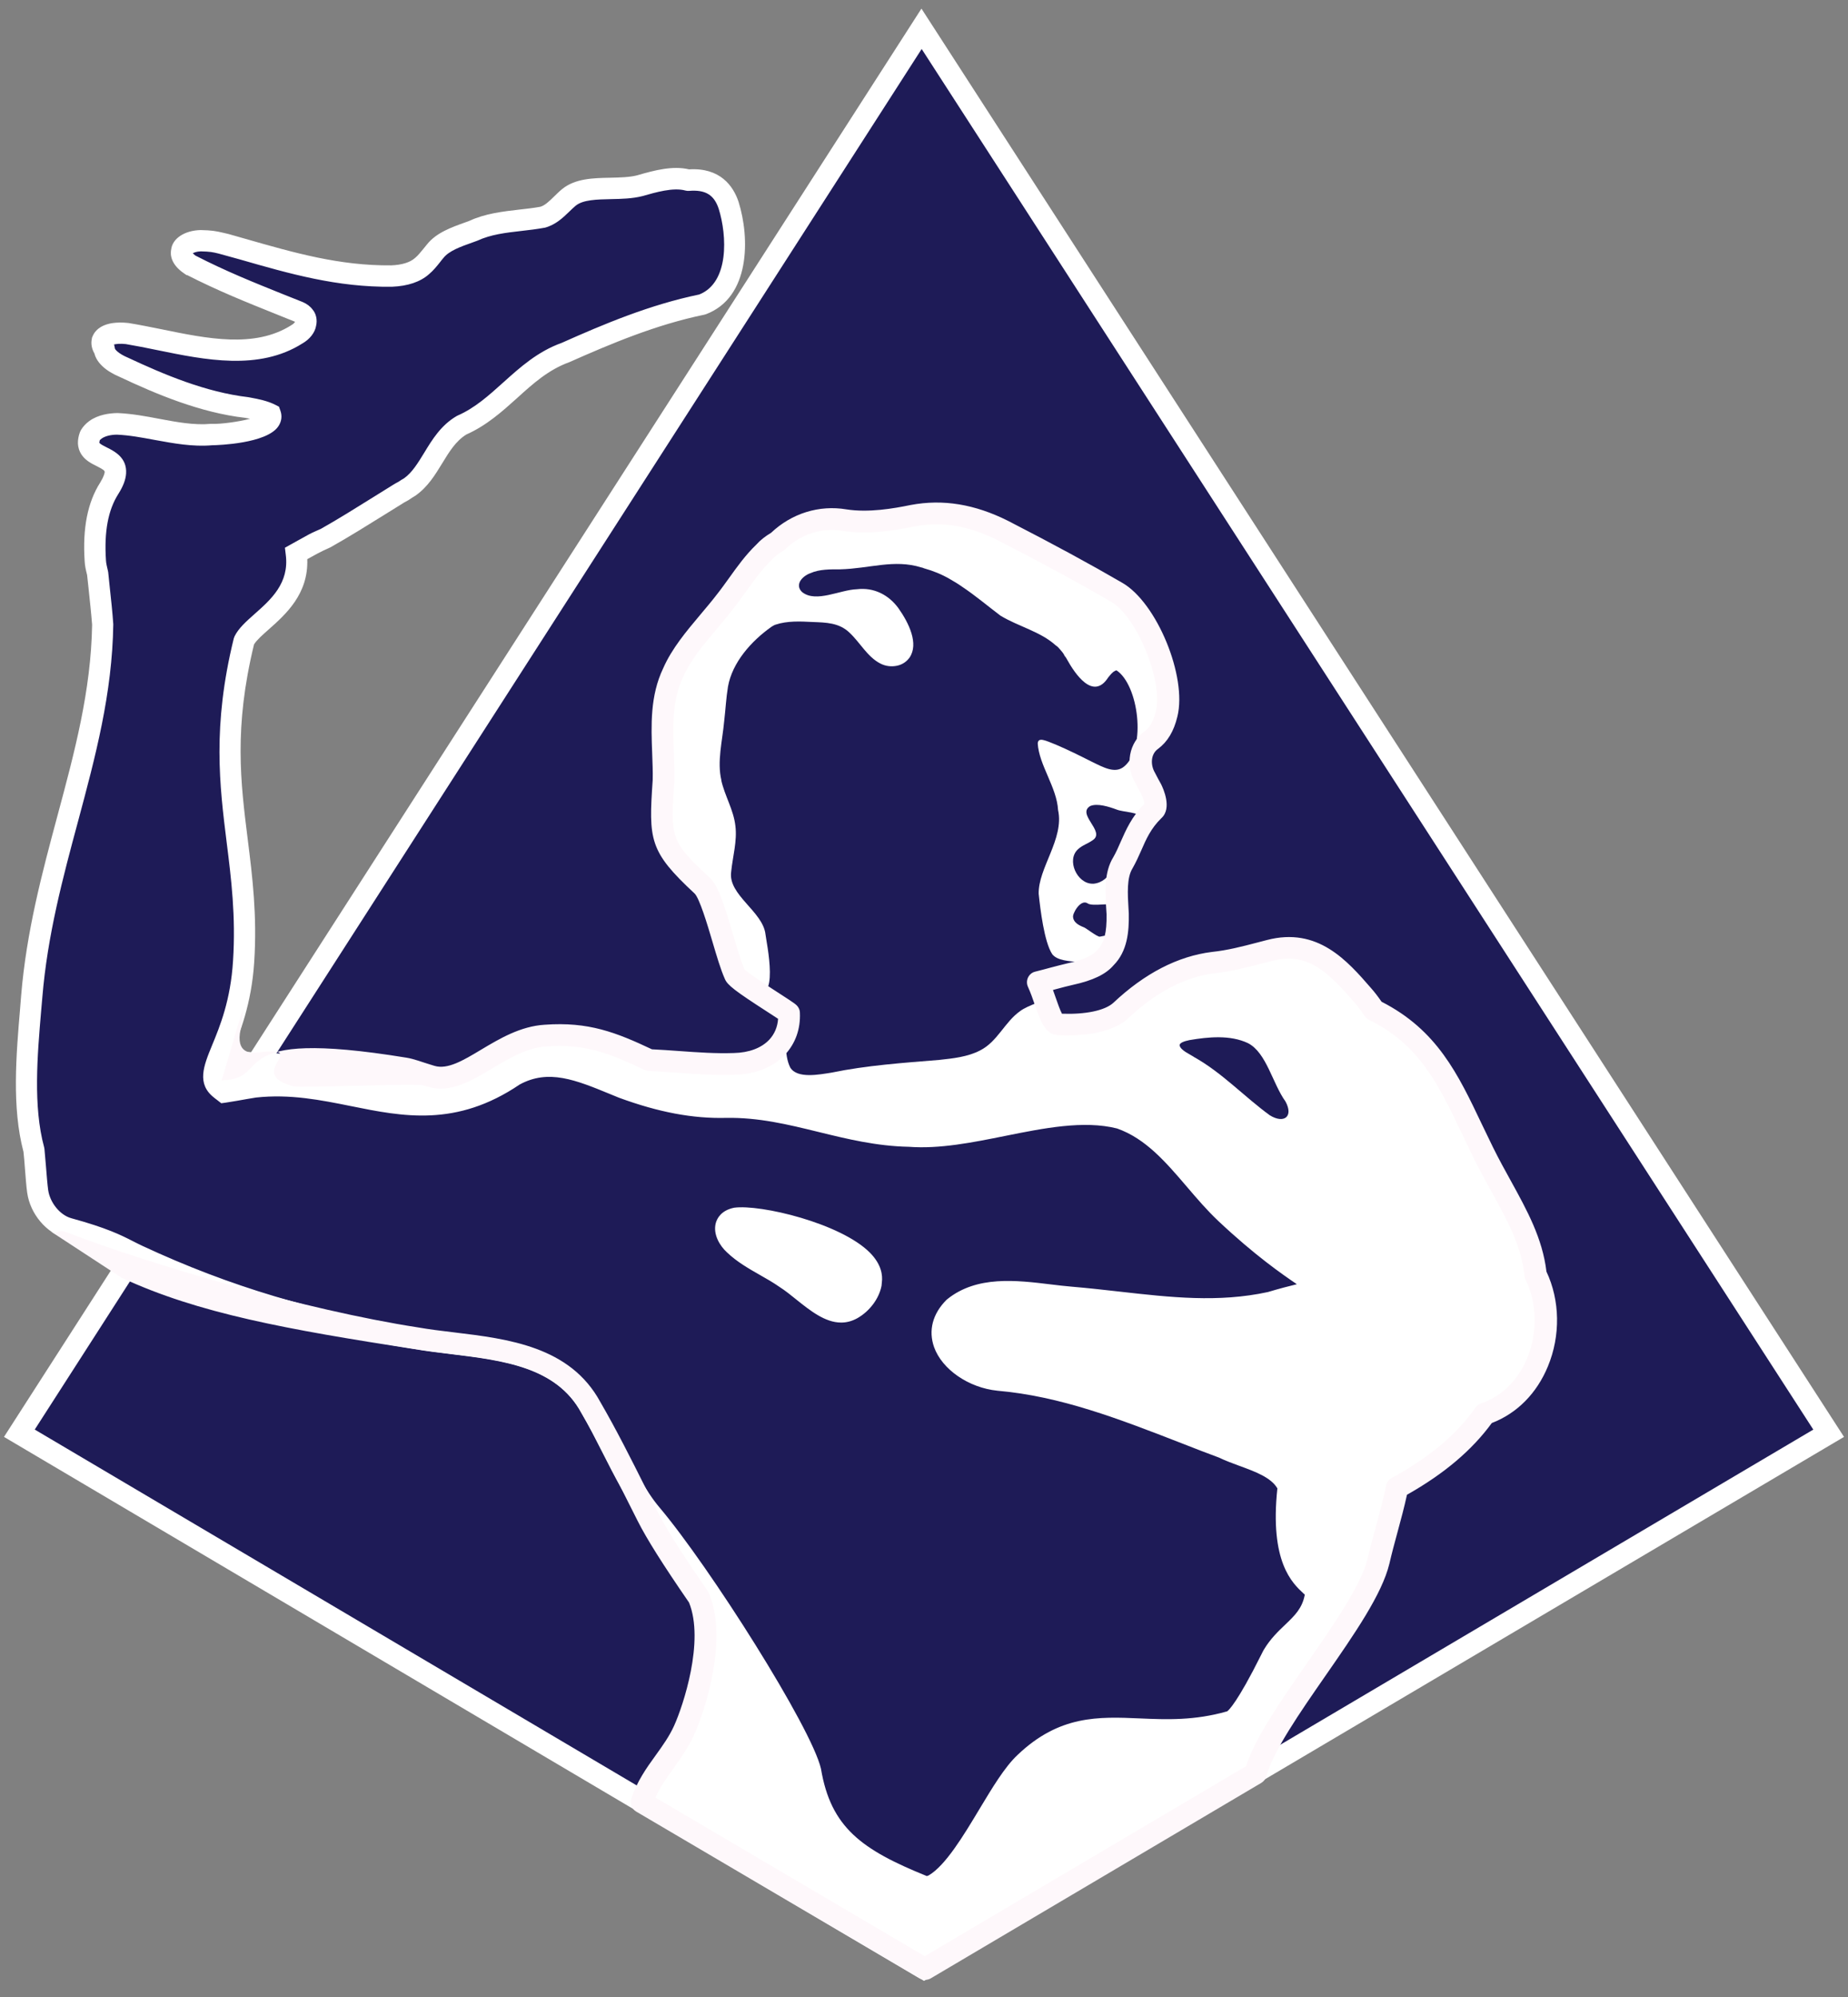 <svg width="100" height="108" viewBox="0 0 100 108" fill="none" xmlns="http://www.w3.org/2000/svg">
<rect x="0" y="0" width="100" height="108" fill="#808080" stroke="none"/>
<path d="M50 106.435L1.053 77.509L19.435 48.909L22.518 44.113L24.741 40.652L49.868 1.555L98.953 77.509L50 106.435Z" fill="#1E1B57"/>
<path d="M50 107.128L0.216 77.709L49.862 0.466L99.784 77.709L50 107.128ZM1.883 77.314L50.006 105.747L98.122 77.314L49.874 2.649L1.883 77.308V77.314Z" fill="white"/>
<path d="M2.926 65.326C3.196 65.475 3.448 65.624 3.717 65.762C4.588 66.243 5.465 66.707 6.353 67.154C7.161 67.561 7.98 67.945 8.811 68.3C15.2 71.034 21.859 72.644 28.833 72.81C30.649 72.862 32.551 74.38 32.998 76.128C33.394 77.589 33.572 79.188 34.322 80.414C36.19 83.445 36.826 84.104 37.806 86.391C38.775 88.648 37.594 92.31 37.021 93.576C36.368 95.015 35.239 95.926 34.723 97.479L50.034 106.492L51.73 105.484L65.535 97.33L67.918 95.92C68.738 92.9 73.838 87.479 74.571 84.437C74.875 83.113 75.299 81.801 75.58 80.46C77.465 79.423 79.121 78.168 80.319 76.472C83.321 75.446 84.393 71.607 83.075 68.942C82.84 66.581 81.407 64.696 80.233 62.307C78.622 59.052 77.694 56.296 74.33 54.634C74.164 54.376 73.958 54.09 73.729 53.832C72.388 52.285 71.041 50.789 68.675 51.413C67.66 51.671 66.663 51.958 65.632 52.067C63.695 52.302 62.028 53.339 60.618 54.674C59.867 55.356 58.36 55.465 57.231 55.402C56.916 55.373 56.67 54.462 56.372 53.654C56.303 53.476 56.234 53.299 56.154 53.133C56.905 52.943 57.409 52.794 57.902 52.686C58.807 52.491 59.443 52.221 59.816 51.786C60.332 51.27 60.486 50.52 60.469 49.437C60.417 48.497 60.303 47.402 60.744 46.68C61.288 45.735 61.455 44.755 62.434 43.809C62.629 43.632 62.463 43.042 62.297 42.704C62.188 42.509 62.079 42.308 61.97 42.09C61.564 41.409 61.644 40.48 62.309 40.028C62.715 39.724 62.967 39.266 63.128 38.618C63.581 36.773 62.091 33.002 60.435 32.045C58.423 30.871 56.361 29.776 54.286 28.71C52.756 27.943 51.169 27.564 49.393 27.902C48.201 28.149 46.894 28.326 45.702 28.137C44.367 27.908 43.049 28.367 42.087 29.295C41.817 29.455 41.571 29.633 41.347 29.879C40.539 30.659 39.955 31.639 39.267 32.515C38.299 33.787 37.056 34.962 36.425 36.406C35.554 38.234 35.95 40.285 35.909 42.228C35.692 45.385 35.692 45.764 37.955 47.867C38.597 48.382 39.221 51.499 39.772 52.731C39.921 53.087 42.66 54.708 42.7 54.817C42.7 54.817 41.961 57.51 39.731 57.55C38.213 57.608 36.683 57.413 35.13 57.344C33.331 56.496 31.87 55.854 29.509 56.021C27.033 56.181 25.137 58.777 23.332 58.221C22.839 58.072 22.323 57.917 21.842 57.785C18.948 57.023 12.461 56.846 12.209 56.869" fill="white"/>
<path d="M69.712 80.374C69.196 79.142 67.374 78.861 66.211 78.294C62.171 76.781 58.263 74.999 54.023 74.621C51.874 74.403 49.943 72.363 51.622 70.69C53.335 69.315 55.902 69.968 57.942 70.14C61.712 70.455 65.116 71.2 68.732 70.421C72.995 69.131 71.683 70.65 66.32 65.596C64.469 63.854 63.105 61.344 60.647 60.473C57.117 59.579 52.831 61.705 49.232 61.436C45.674 61.361 42.849 59.82 39.296 59.871C37.359 59.917 35.526 59.487 33.703 58.817C31.623 57.975 29.795 57.081 27.858 58.135C22.644 61.665 18.994 58.209 13.802 58.777C13.447 58.828 13.086 58.897 12.725 58.96C12.536 58.995 12.341 59.029 12.152 59.058C12.14 59.046 12.123 59.04 12.112 59.029C12.066 58.995 12.026 58.977 11.992 58.937C10.697 57.969 12.914 56.536 13.206 51.998C13.613 45.718 11.344 42.325 13.229 34.664C13.762 33.593 16.387 32.596 16.054 29.937C17.332 29.221 16.902 29.45 17.63 29.112C18.965 28.361 20.306 27.496 21.618 26.688C21.698 26.642 21.779 26.59 21.859 26.55C21.962 26.481 22.071 26.413 22.168 26.355C23.372 25.507 23.647 23.794 24.993 22.997C27.137 22.063 28.334 19.886 30.592 19.078C33.021 18.001 35.44 16.998 38.007 16.471C39.989 15.726 40.007 12.912 39.439 11.107C39.044 9.933 38.19 9.669 37.245 9.749C36.459 9.531 35.474 9.801 34.614 10.053C33.377 10.362 31.692 9.95 30.798 10.678C30.328 11.067 29.962 11.594 29.348 11.766C28.093 11.995 26.787 11.955 25.601 12.5C24.804 12.786 23.996 13.033 23.544 13.606C23.314 13.875 23.114 14.167 22.85 14.391C22.403 14.786 21.779 14.918 21.183 14.935C18.003 14.969 15.269 14.081 12.244 13.222C11.682 13.096 11.579 13.033 10.88 13.027C10.29 13.044 9.877 13.285 9.837 13.611C9.791 13.835 9.934 14.081 10.301 14.328H10.307C12.318 15.365 14.106 16.035 16.152 16.866H16.157C16.295 16.923 16.392 16.998 16.455 17.084C16.558 17.204 16.581 17.353 16.547 17.502C16.507 17.726 16.335 17.938 16.083 18.087C13.39 19.788 9.831 18.528 6.903 18.052C6.13 17.972 5.677 18.138 5.557 18.413C5.499 18.568 5.534 18.746 5.66 18.923C5.688 19.233 6.044 19.599 6.72 19.88C8.846 20.877 11.086 21.783 13.373 22.052C13.785 22.132 14.278 22.212 14.645 22.401C14.966 23.301 11.957 23.519 11.464 23.513C9.785 23.668 8.084 23.015 6.376 22.934C5.969 22.934 5.505 23.02 5.178 23.255C5.058 23.341 4.955 23.444 4.88 23.57C4.749 23.92 4.789 24.149 4.92 24.315C5.276 24.779 6.301 24.814 6.244 25.582C6.227 25.799 6.13 26.075 5.912 26.418C5.178 27.564 5.069 29.026 5.161 30.355C5.173 30.544 5.218 30.762 5.281 31.014C5.379 31.948 5.493 32.888 5.557 33.81C5.453 40.658 2.313 46.629 1.717 53.9C1.5 56.513 1.144 59.654 1.832 62.198C1.895 62.851 1.964 63.94 2.032 64.438C2.153 65.321 2.84 66.203 3.7 66.438C6.095 67.097 6.588 67.498 7.459 67.899C12.335 70.168 17.154 71.567 22.495 72.392C25.807 72.965 30.116 72.747 31.95 76.122C33.039 78.002 34.018 80.454 35.222 81.87C38.012 85.159 43.393 93.783 43.857 95.777C44.465 99.404 46.665 100.676 50.097 102.051C50.103 102.051 50.115 102.057 50.132 102.063C50.149 102.069 50.498 101.931 50.498 101.931C52.315 100.917 53.937 96.745 55.438 95.318C58.922 91.995 61.907 94.424 66.555 93.089C67.265 92.883 68.778 89.651 68.875 89.496C69.683 88.167 70.892 87.858 71.173 86.299C71.563 85.577 69.076 85.823 69.706 80.38L69.712 80.374ZM47.146 69.292L47.135 69.429C47.02 69.991 46.596 70.512 46.109 70.793C44.94 71.446 43.731 69.911 42.499 69.12C41.605 68.49 40.528 68.077 39.737 67.315C39.267 66.885 38.941 66.066 39.846 65.882C41.405 65.67 47.45 67.263 47.152 69.292H47.146Z" fill="#1E1B57"/>
<path d="M50.138 102.63C50.097 102.63 50.057 102.63 50.017 102.613H49.994L49.891 102.573C46.568 101.243 43.972 99.903 43.301 95.863C42.877 94.029 37.542 85.474 34.792 82.231C33.967 81.256 33.256 79.847 32.563 78.483C32.202 77.772 31.835 77.039 31.457 76.397C30.105 73.91 27.211 73.561 24.409 73.223C23.71 73.137 23.051 73.056 22.403 72.948C16.857 72.094 12.032 70.65 7.224 68.409C7.035 68.323 6.857 68.232 6.68 68.14C6.044 67.813 5.385 67.481 3.557 66.977C2.508 66.69 1.631 65.647 1.471 64.501C1.425 64.18 1.385 63.653 1.345 63.138C1.322 62.834 1.299 62.53 1.27 62.289C0.634 59.889 0.875 57.058 1.087 54.554L1.144 53.843C1.431 50.376 2.279 47.208 3.104 44.136C4.044 40.646 4.926 37.352 4.984 33.787C4.938 33.174 4.863 32.51 4.794 31.839L4.714 31.1C4.645 30.825 4.594 30.596 4.582 30.366C4.462 28.573 4.737 27.169 5.425 26.092C5.625 25.765 5.66 25.587 5.665 25.53C5.665 25.461 5.631 25.41 5.247 25.215C4.978 25.083 4.668 24.928 4.456 24.648C4.267 24.401 4.095 23.977 4.336 23.347L4.382 23.255C4.496 23.066 4.645 22.906 4.835 22.768C5.31 22.424 5.923 22.344 6.359 22.338C7.144 22.373 7.883 22.51 8.605 22.648C9.585 22.831 10.502 23.003 11.407 22.923H11.436H11.464C11.951 22.94 12.897 22.814 13.533 22.648C13.47 22.636 13.407 22.625 13.344 22.613L13.258 22.596C10.834 22.316 8.462 21.319 6.468 20.379C5.717 20.064 5.236 19.617 5.11 19.118C4.961 18.86 4.909 18.579 4.972 18.316V18.282L5.018 18.167C5.161 17.846 5.597 17.325 6.949 17.468C7.545 17.565 8.135 17.686 8.737 17.806C11.218 18.316 13.779 18.843 15.762 17.588C15.894 17.514 15.945 17.439 15.963 17.405C15.963 17.405 15.951 17.399 15.945 17.393L14.891 16.969C13.292 16.328 11.78 15.72 10.129 14.878H10.095L9.969 14.792C9.224 14.287 9.207 13.755 9.264 13.48C9.338 12.901 9.98 12.465 10.851 12.442C11.482 12.454 11.694 12.5 12.089 12.591L12.358 12.654L13.287 12.918C15.911 13.669 18.381 14.379 21.171 14.351C21.744 14.328 22.186 14.196 22.461 13.949C22.621 13.818 22.753 13.646 22.902 13.468C22.971 13.388 23.034 13.302 23.102 13.222C23.607 12.586 24.415 12.299 25.2 12.018L25.4 11.944C26.254 11.549 27.188 11.44 28.093 11.336C28.489 11.291 28.867 11.251 29.239 11.182C29.486 11.113 29.727 10.878 30.002 10.609C30.139 10.477 30.277 10.339 30.426 10.219C31.131 9.652 32.093 9.629 33.021 9.612C33.549 9.6 34.047 9.589 34.465 9.486C35.445 9.199 36.414 8.953 37.285 9.159C38.964 9.056 39.68 10.053 39.966 10.918C40.58 12.872 40.608 16.093 38.19 16.998L38.104 17.021C35.514 17.554 33.079 18.579 30.804 19.588C29.681 19.995 28.856 20.734 27.985 21.525C27.171 22.258 26.323 23.015 25.24 23.496C24.667 23.846 24.311 24.43 23.933 25.049C23.544 25.685 23.148 26.338 22.478 26.808C22.346 26.888 22.249 26.945 22.163 27.009L22.1 27.049C22.031 27.083 21.956 27.129 21.882 27.169C21.544 27.375 21.194 27.599 20.839 27.817C19.871 28.418 18.873 29.043 17.882 29.599L17.498 29.776C17.353 29.841 17.08 29.986 16.679 30.212L16.627 30.24C16.696 32.131 15.453 33.232 14.536 34.045C14.198 34.343 13.877 34.63 13.745 34.853C12.65 39.363 13.017 42.297 13.407 45.408C13.659 47.419 13.917 49.494 13.757 52.015C13.607 54.336 12.96 55.906 12.536 56.943C12.072 58.078 12.06 58.255 12.278 58.433C12.387 58.416 12.49 58.399 12.599 58.376C12.971 58.307 13.338 58.244 13.693 58.187C15.739 57.963 17.504 58.318 19.206 58.662C22.014 59.23 24.438 59.717 27.509 57.636C29.589 56.496 31.463 57.264 33.44 58.078L33.892 58.261C35.881 58.995 37.583 59.315 39.256 59.275C41.187 59.252 42.889 59.665 44.545 60.072C46.098 60.45 47.565 60.805 49.215 60.845C50.756 60.96 52.389 60.633 54.126 60.284C56.355 59.837 58.658 59.373 60.761 59.906C62.647 60.57 63.884 62.02 65.082 63.418C65.621 64.049 66.13 64.639 66.686 65.166C68.612 66.983 69.981 67.916 70.795 68.478C71.528 68.977 71.895 69.229 71.803 69.722C71.718 70.214 71.288 70.317 70.44 70.529C70.05 70.627 69.523 70.759 68.864 70.959C65.959 71.59 63.277 71.286 60.44 70.965C59.598 70.868 58.739 70.776 57.862 70.701C57.489 70.673 57.105 70.621 56.71 70.575C54.98 70.369 53.192 70.151 51.971 71.108C51.559 71.532 51.433 71.979 51.593 72.438C51.88 73.24 52.934 73.927 54.045 74.042C57.627 74.357 61.014 75.675 64.291 76.947C64.984 77.217 65.678 77.486 66.377 77.749C66.715 77.91 67.059 78.036 67.42 78.174C68.503 78.569 69.729 79.016 70.199 80.15L70.256 80.288L70.239 80.437C69.826 83.972 70.76 84.838 71.265 85.308C71.5 85.525 71.918 85.915 71.683 86.471C71.465 87.548 70.875 88.115 70.302 88.665C69.947 89.004 69.609 89.325 69.328 89.789C69.317 89.812 69.282 89.886 69.225 89.989C67.815 92.808 67.191 93.485 66.681 93.634C64.738 94.189 63.065 94.121 61.592 94.063C59.426 93.977 57.719 93.903 55.805 95.731C55.226 96.281 54.596 97.33 53.931 98.441C52.951 100.08 51.931 101.771 50.751 102.429L50.682 102.464C50.39 102.578 50.241 102.636 50.103 102.636L50.138 102.63ZM5.402 23.817C5.367 23.914 5.379 23.954 5.379 23.954C5.436 24.023 5.62 24.12 5.774 24.195C6.187 24.401 6.88 24.745 6.823 25.61C6.8 25.948 6.662 26.304 6.405 26.711C5.849 27.582 5.631 28.75 5.734 30.303C5.74 30.458 5.791 30.659 5.837 30.859L5.855 30.945L5.935 31.724C6.009 32.406 6.084 33.088 6.13 33.764C6.072 37.523 5.173 40.881 4.216 44.446C3.402 47.465 2.565 50.588 2.29 53.946L2.227 54.663C2.021 57.086 1.786 59.831 2.388 62.043L2.405 62.135C2.428 62.393 2.457 62.719 2.485 63.051C2.525 63.55 2.565 64.054 2.606 64.352C2.703 65.046 3.253 65.716 3.855 65.882C5.797 66.415 6.542 66.793 7.195 67.126C7.362 67.212 7.522 67.292 7.705 67.378C12.416 69.573 17.143 70.982 22.587 71.825C23.211 71.933 23.859 72.014 24.546 72.094C27.492 72.449 30.832 72.856 32.46 75.847C32.844 76.506 33.222 77.257 33.589 77.979C34.248 79.285 34.93 80.632 35.669 81.503C38.396 84.723 43.914 93.433 44.425 95.656C44.957 98.831 46.625 100.034 50.155 101.461C50.195 101.444 50.229 101.432 50.258 101.421C51.163 100.888 52.132 99.284 52.985 97.862C53.696 96.682 54.361 95.57 55.054 94.917C57.323 92.751 59.438 92.837 61.684 92.934C63.139 92.998 64.641 93.055 66.406 92.551C66.48 92.499 66.95 92.092 68.245 89.496C68.325 89.336 68.377 89.233 68.394 89.21C68.749 88.62 69.179 88.213 69.552 87.858C70.061 87.371 70.468 86.981 70.606 86.242C70.583 86.219 70.554 86.196 70.526 86.167C69.93 85.611 68.698 84.471 69.122 80.494C68.784 79.904 67.913 79.583 67.064 79.274C66.692 79.136 66.302 78.993 65.959 78.827C65.305 78.586 64.612 78.317 63.913 78.042C60.561 76.741 57.398 75.509 53.971 75.211C52.412 75.051 50.974 74.059 50.544 72.85C50.229 71.956 50.464 71.051 51.215 70.3L51.261 70.26C52.859 68.977 54.991 69.234 56.876 69.464C57.26 69.51 57.633 69.555 57.988 69.584C58.876 69.659 59.741 69.756 60.595 69.853C63.34 70.163 65.93 70.455 68.606 69.876C69.236 69.687 69.775 69.55 70.176 69.452C69.385 68.913 67.918 67.905 65.924 66.031C65.323 65.464 64.767 64.816 64.234 64.192C63.082 62.845 61.993 61.573 60.446 61.029C58.647 60.576 56.475 61.012 54.372 61.436C52.636 61.785 50.842 62.146 49.181 62.02C47.433 61.986 45.834 61.596 44.293 61.218C42.631 60.811 41.055 60.427 39.296 60.456C37.485 60.502 35.64 60.152 33.497 59.367L33.021 59.172C31.153 58.404 29.681 57.803 28.122 58.651C24.695 60.971 21.796 60.387 18.994 59.82C17.372 59.493 15.693 59.155 13.854 59.356C13.527 59.407 13.178 59.47 12.822 59.533C12.616 59.568 12.421 59.602 12.221 59.631L11.974 59.665L11.716 59.464C11.716 59.464 11.648 59.419 11.591 59.367C10.622 58.616 11.017 57.648 11.476 56.531C11.9 55.505 12.479 54.095 12.61 51.964C12.765 49.551 12.513 47.528 12.267 45.569C11.883 42.48 11.482 39.283 12.65 34.527L12.696 34.406C12.914 33.971 13.315 33.615 13.779 33.203C14.662 32.424 15.659 31.535 15.464 30.006L15.418 29.622L16.129 29.226C16.765 28.871 16.776 28.865 17.04 28.745L17.372 28.596C18.3 28.074 19.286 27.456 20.243 26.86C20.598 26.636 20.948 26.418 21.303 26.201C21.389 26.149 21.469 26.103 21.549 26.063C21.653 25.994 21.767 25.92 21.87 25.863C22.3 25.559 22.621 25.032 22.965 24.47C23.383 23.782 23.859 23.003 24.695 22.51L24.759 22.476C25.692 22.069 26.437 21.399 27.228 20.688C28.145 19.863 29.096 19.009 30.391 18.545C32.666 17.531 35.153 16.482 37.84 15.926C39.462 15.279 39.348 12.746 38.889 11.285C38.637 10.534 38.173 10.253 37.29 10.322H37.187L37.09 10.305C36.437 10.122 35.474 10.402 34.775 10.603C34.213 10.746 33.623 10.758 33.056 10.769C32.282 10.786 31.555 10.803 31.159 11.119C31.039 11.216 30.924 11.331 30.81 11.44C30.466 11.772 30.076 12.15 29.497 12.311C29.039 12.396 28.626 12.442 28.225 12.488C27.371 12.586 26.569 12.677 25.836 13.015L25.584 13.107C24.925 13.342 24.3 13.56 23.991 13.955C23.916 14.041 23.859 14.116 23.802 14.19C23.63 14.408 23.452 14.626 23.217 14.826C22.747 15.245 22.065 15.474 21.206 15.508C18.243 15.542 15.688 14.809 12.977 14.03L11.831 13.714C11.505 13.634 11.373 13.606 10.868 13.594C10.645 13.6 10.502 13.657 10.433 13.697C10.462 13.726 10.508 13.772 10.576 13.823C12.215 14.666 13.728 15.273 15.326 15.915L16.375 16.333C16.604 16.431 16.788 16.568 16.914 16.74C17.103 16.958 17.183 17.296 17.103 17.628C17.04 17.989 16.765 18.345 16.364 18.574C14.009 20.064 11.086 19.462 8.513 18.935C7.929 18.814 7.356 18.7 6.806 18.608C6.496 18.574 6.284 18.602 6.164 18.631L6.181 18.66L6.221 18.86C6.238 18.906 6.41 19.13 6.932 19.347C8.869 20.253 11.132 21.21 13.43 21.479L13.556 21.502C13.991 21.582 14.479 21.68 14.897 21.892L15.097 21.995L15.172 22.207C15.281 22.505 15.235 22.814 15.046 23.078C14.398 23.983 11.843 24.075 11.482 24.08C10.427 24.172 9.39 23.977 8.382 23.794C7.671 23.662 7.001 23.536 6.33 23.507C5.992 23.507 5.677 23.588 5.499 23.719C5.448 23.754 5.413 23.794 5.379 23.828L5.402 23.817ZM16.026 17.439C16.026 17.439 16.026 17.439 16.026 17.445C16.026 17.445 16.026 17.445 16.026 17.439ZM45.513 71.526C44.648 71.526 43.84 70.879 43.101 70.289C42.797 70.042 42.482 69.79 42.184 69.601C41.84 69.361 41.491 69.16 41.124 68.954C40.511 68.604 39.875 68.243 39.336 67.727C38.958 67.384 38.568 66.753 38.734 66.14C38.803 65.894 39.021 65.458 39.726 65.315C41.147 65.12 45.49 66.152 47.072 67.745C47.697 68.375 47.771 68.965 47.719 69.355L47.702 69.538C47.565 70.237 47.06 70.908 46.401 71.286C46.103 71.452 45.811 71.526 45.525 71.526H45.513ZM39.846 66.472C39.863 66.558 39.955 66.742 40.121 66.891C40.568 67.315 41.112 67.63 41.691 67.957C42.069 68.169 42.459 68.392 42.826 68.65C43.158 68.862 43.496 69.131 43.823 69.395C44.745 70.134 45.341 70.564 45.828 70.289C46.189 70.082 46.482 69.704 46.568 69.338L46.579 69.206C46.608 69.017 46.499 68.793 46.252 68.552C44.986 67.275 41.061 66.295 39.915 66.45C39.886 66.455 39.858 66.467 39.84 66.472H39.846Z" fill="white"/>
<path d="M59.014 43.58C58.217 44.022 59.833 44.961 59.14 45.431C58.865 45.632 58.578 45.7 58.332 45.93C57.696 46.508 58.28 47.798 59.123 47.792H59.18C60.12 47.695 60.4 46.577 60.796 45.878C61.094 45.305 62.074 44.64 61.827 44.239C61.609 43.901 60.79 43.93 60.423 43.781C60.005 43.626 59.386 43.431 59.008 43.586L59.014 43.58Z" fill="#1E1B57"/>
<path d="M58.068 49.608C58.097 49.895 58.383 50.044 58.658 50.153C58.744 50.176 59.38 50.674 59.512 50.657L60.32 50.497C60.423 50.399 60.389 49.19 60.395 49.047C60.337 48.726 59.117 49.081 58.83 48.841C58.458 48.634 58.017 49.419 58.068 49.608Z" fill="#1E1B57"/>
<path d="M39.027 42.188C39.216 43.042 39.697 43.792 39.794 44.669C39.898 45.483 39.646 46.331 39.565 47.15C39.388 48.399 41.279 49.288 41.422 50.525C41.445 50.829 42.299 54.68 40.625 53.431C40.534 53.339 40.333 53.304 40.333 53.304C40.866 54.015 41.84 54.599 42.207 55.27C42.597 55.992 42.407 57.041 42.763 57.734C43.141 58.353 44.333 58.112 44.998 58.009C46.906 57.614 48.871 57.482 50.825 57.321C51.576 57.241 52.372 57.155 53.031 56.811C53.977 56.336 54.361 55.276 55.203 54.68C56.045 54.055 58.842 53.58 59.266 52.525C59.615 51.752 57.461 52.296 56.939 51.603C56.504 50.949 56.292 49.156 56.206 48.342C56.172 46.95 57.598 45.362 57.255 43.809C57.186 42.578 56.223 41.374 56.154 40.205C56.183 39.844 56.567 40.045 57.157 40.28C57.805 40.555 58.435 40.87 59.059 41.185C59.718 41.506 60.355 41.867 60.842 41.443C62.051 40.423 61.604 37.042 60.423 36.257H60.406C60.377 36.257 60.36 36.263 60.326 36.291C60.2 36.337 60.056 36.532 59.965 36.641C59.151 37.907 58.171 36.446 57.724 35.638C57.701 35.592 57.661 35.524 57.61 35.472C57.564 35.363 57.484 35.26 57.404 35.174C57.404 35.174 57.404 35.157 57.392 35.157C57.312 35.059 57.22 34.956 57.123 34.899C56.303 34.154 55.123 33.891 54.137 33.295C53.444 32.773 52.785 32.212 52.069 31.736C51.845 31.576 51.622 31.444 51.381 31.306C50.957 31.06 50.493 30.871 49.994 30.733C49.954 30.71 49.891 30.693 49.851 30.687C48.378 30.229 47.06 30.75 45.456 30.791C44.94 30.791 44.339 30.779 43.857 30.997C43.794 31.02 43.731 31.043 43.668 31.083C43.233 31.335 43.078 31.736 43.422 32.034C44.172 32.607 45.462 31.896 46.361 31.868C47.295 31.753 48.092 32.177 48.613 32.888C49.198 33.713 49.719 34.819 49.221 35.558C49.055 35.793 48.814 35.948 48.533 36.005C48.252 36.062 47.937 36.039 47.639 35.885C46.94 35.529 46.545 34.756 45.977 34.223C45.41 33.673 44.7 33.667 43.96 33.638C43.301 33.604 42.608 33.57 41.966 33.782C41.886 33.805 41.823 33.856 41.754 33.891C40.648 34.67 39.623 35.833 39.393 37.134C39.29 37.758 39.262 38.372 39.187 39.002C39.09 40.079 38.792 41.191 39.038 42.205L39.027 42.188Z" fill="#1E1B57"/>
<path d="M64.635 57.178C66.148 58.032 67.323 59.304 68.715 60.318C69.483 60.788 70.004 60.387 69.563 59.573C68.847 58.576 68.537 56.937 67.534 56.416C66.572 55.958 65.374 56.078 64.366 56.25C64.056 56.313 63.856 56.399 63.833 56.508V56.542C63.901 56.817 64.383 57.006 64.641 57.184L64.635 57.178Z" fill="#1E1B57"/>
<path d="M50.034 107.06C49.931 107.06 49.828 107.031 49.736 106.979L34.425 97.971C34.185 97.828 34.076 97.542 34.162 97.272C34.477 96.321 34.987 95.611 35.485 94.923C35.864 94.396 36.219 93.903 36.482 93.319C36.964 92.253 38.133 88.757 37.285 86.666C35.852 84.586 34.998 83.228 34.511 82.265C34.299 81.847 34.081 81.417 33.87 80.993C33.096 79.451 32.299 77.864 31.451 76.403C30.105 73.927 27.211 73.578 24.415 73.234C23.744 73.154 23.057 73.068 22.409 72.959C15.562 71.899 10.725 71.034 6.571 69.097L2.766 66.61C3.207 66.816 3.058 66.432 3.608 66.644C8.106 68.381 16.587 70.856 22.598 71.784C23.223 71.893 23.87 71.974 24.552 72.054C27.503 72.409 30.85 72.816 32.483 75.818C33.342 77.297 34.15 78.901 34.93 80.46C35.142 80.884 35.354 81.308 35.571 81.732C36.167 82.912 37.342 84.66 38.299 86.047C38.322 86.081 38.339 86.116 38.356 86.15C39.422 88.643 38.15 92.528 37.565 93.811C37.25 94.505 36.843 95.072 36.454 95.622C36.081 96.138 35.726 96.636 35.468 97.215L50.04 105.793L67.425 95.519C67.924 93.972 69.282 92.023 70.715 89.961C72.159 87.88 73.654 85.732 74.004 84.293C74.136 83.715 74.296 83.13 74.457 82.546C74.651 81.824 74.858 81.073 75.007 80.334C75.041 80.162 75.15 80.019 75.305 79.933C77.373 78.798 78.817 77.583 79.843 76.122C79.917 76.019 80.015 75.945 80.135 75.904C81.258 75.52 82.152 74.644 82.645 73.44C83.207 72.071 83.172 70.449 82.547 69.194C82.513 69.131 82.496 69.062 82.49 68.988C82.33 67.384 81.573 66.008 80.691 64.415C80.364 63.825 80.026 63.212 79.705 62.553C79.499 62.129 79.299 61.711 79.104 61.304C77.826 58.622 76.817 56.502 74.073 55.15C73.975 55.104 73.895 55.029 73.838 54.943C73.654 54.668 73.465 54.416 73.287 54.21C71.832 52.531 70.738 51.471 68.829 51.969L68.342 52.095C67.489 52.313 66.606 52.542 65.701 52.64C64.119 52.835 62.543 53.66 61.031 55.087C60.039 55.986 58.211 56.032 57.209 55.98C56.544 55.917 56.297 55.195 55.977 54.284C55.925 54.141 55.873 53.992 55.822 53.849C55.759 53.683 55.696 53.522 55.627 53.373C55.553 53.213 55.553 53.029 55.627 52.869C55.702 52.709 55.845 52.588 56.017 52.548C56.32 52.474 56.59 52.399 56.825 52.336C57.18 52.244 57.478 52.164 57.776 52.095C58.601 51.918 59.105 51.688 59.369 51.391C59.753 51.007 59.896 50.434 59.879 49.442L59.862 49.179C59.804 48.239 59.741 47.173 60.24 46.365C60.389 46.107 60.515 45.821 60.647 45.517C60.928 44.881 61.243 44.165 61.925 43.471C61.907 43.357 61.856 43.145 61.764 42.962C61.661 42.778 61.552 42.572 61.438 42.348C60.864 41.386 61.088 40.136 61.965 39.529C62.228 39.328 62.417 38.99 62.543 38.469C62.944 36.836 61.523 33.352 60.131 32.55C58.401 31.541 56.515 30.515 54.005 29.226C52.424 28.43 50.986 28.189 49.49 28.47C48.407 28.693 46.974 28.928 45.593 28.71C44.465 28.521 43.336 28.882 42.488 29.707C42.453 29.742 42.419 29.77 42.379 29.793C42.121 29.948 41.932 30.091 41.771 30.269C41.239 30.779 40.826 31.358 40.39 31.965C40.173 32.269 39.949 32.573 39.72 32.871C39.428 33.255 39.107 33.638 38.786 34.017C38.053 34.882 37.365 35.701 36.958 36.63C36.368 37.873 36.414 39.242 36.465 40.687C36.482 41.191 36.5 41.712 36.494 42.222C36.282 45.299 36.27 45.483 38.35 47.414C38.832 47.798 39.17 48.858 39.674 50.56C39.88 51.259 40.098 51.981 40.287 52.422C40.528 52.663 41.628 53.373 42.167 53.723C43.026 54.279 43.106 54.33 43.204 54.491C43.255 54.577 43.284 54.668 43.284 54.766C43.324 55.648 43.044 56.427 42.482 57.035C41.84 57.717 40.866 58.106 39.737 58.124C38.712 58.164 37.657 58.089 36.643 58.015C36.133 57.98 35.617 57.94 35.102 57.917C35.021 57.917 34.947 57.894 34.872 57.86C32.987 56.972 31.692 56.439 29.549 56.594C28.512 56.662 27.555 57.23 26.632 57.785C25.515 58.45 24.357 59.144 23.154 58.771L22.919 58.702C22.506 58.576 16.278 58.851 15.877 58.748C13.155 58.032 16.948 56.542 13.94 56.92C13.453 56.983 12.656 56.897 13.086 55.402L13.161 54.542C13.057 54.748 12.072 58.227 11.992 58.422C14.868 58.393 11.843 55.545 21.997 57.201C22.421 57.27 22.845 57.442 23.269 57.568L23.509 57.642C24.214 57.854 25.056 57.356 26.03 56.771C27.028 56.175 28.162 55.499 29.474 55.419C31.847 55.247 33.331 55.831 35.279 56.748C35.766 56.771 36.253 56.806 36.735 56.84C37.76 56.914 38.734 56.983 39.709 56.949C40.528 56.932 41.198 56.68 41.622 56.233C41.909 55.929 42.075 55.539 42.104 55.098C41.949 54.995 41.726 54.852 41.531 54.725C39.772 53.591 39.365 53.276 39.227 52.949C39.004 52.456 38.78 51.7 38.545 50.904C38.288 50.027 37.846 48.56 37.583 48.319C35.13 46.039 35.096 45.437 35.319 42.182C35.331 41.73 35.308 41.248 35.291 40.738C35.233 39.214 35.176 37.632 35.886 36.142C36.356 35.071 37.136 34.148 37.886 33.255C38.196 32.888 38.505 32.521 38.792 32.149C39.021 31.862 39.227 31.57 39.439 31.278C39.886 30.653 40.35 30.006 40.935 29.444C41.135 29.22 41.393 29.014 41.726 28.814C42.843 27.759 44.327 27.301 45.8 27.547C46.992 27.736 48.355 27.501 49.272 27.312C51.026 26.98 52.751 27.266 54.556 28.172C57.088 29.473 58.991 30.51 60.738 31.524C62.601 32.601 64.245 36.59 63.712 38.75C63.523 39.541 63.185 40.108 62.675 40.492C62.251 40.784 62.257 41.38 62.492 41.781C62.618 42.027 62.721 42.217 62.83 42.411C62.944 42.641 63.437 43.712 62.847 44.245C62.28 44.795 62.022 45.38 61.753 45.998C61.615 46.314 61.466 46.64 61.277 46.973C60.968 47.477 61.019 48.348 61.065 49.11L61.082 49.402C61.099 50.371 61.013 51.442 60.257 52.204C59.844 52.686 59.151 53.024 58.051 53.264C57.77 53.327 57.484 53.402 57.145 53.494C57.094 53.505 57.037 53.522 56.979 53.539C57.025 53.671 57.071 53.791 57.111 53.912C57.214 54.204 57.358 54.628 57.466 54.823C58.744 54.869 59.781 54.651 60.24 54.239C61.936 52.64 63.735 51.712 65.58 51.482C66.411 51.396 67.213 51.19 68.062 50.967L68.549 50.84C71.311 50.113 72.909 51.964 74.199 53.448C74.382 53.654 74.571 53.9 74.76 54.175C77.769 55.711 78.892 58.078 80.192 60.811C80.382 61.212 80.582 61.625 80.788 62.043C81.098 62.673 81.43 63.275 81.751 63.854C82.633 65.458 83.47 66.971 83.682 68.77C84.416 70.323 84.45 72.231 83.762 73.893C83.161 75.354 82.089 76.437 80.725 76.959C79.654 78.426 78.147 79.704 76.135 80.838C75.987 81.52 75.803 82.196 75.626 82.849C75.471 83.422 75.316 83.99 75.184 84.563C74.783 86.225 73.293 88.368 71.717 90.637C70.337 92.625 68.904 94.682 68.526 96.063C68.486 96.212 68.388 96.338 68.256 96.418L50.367 106.991C50.275 107.048 50.172 107.071 50.063 107.071L50.034 107.06ZM40.299 52.445C40.299 52.445 40.299 52.456 40.304 52.456C40.304 52.456 40.304 52.445 40.299 52.445ZM62.022 43.368C62.022 43.368 62.011 43.38 62.005 43.386C62.011 43.386 62.016 43.374 62.022 43.368Z" fill="#FEF8FB"/>
</svg>
